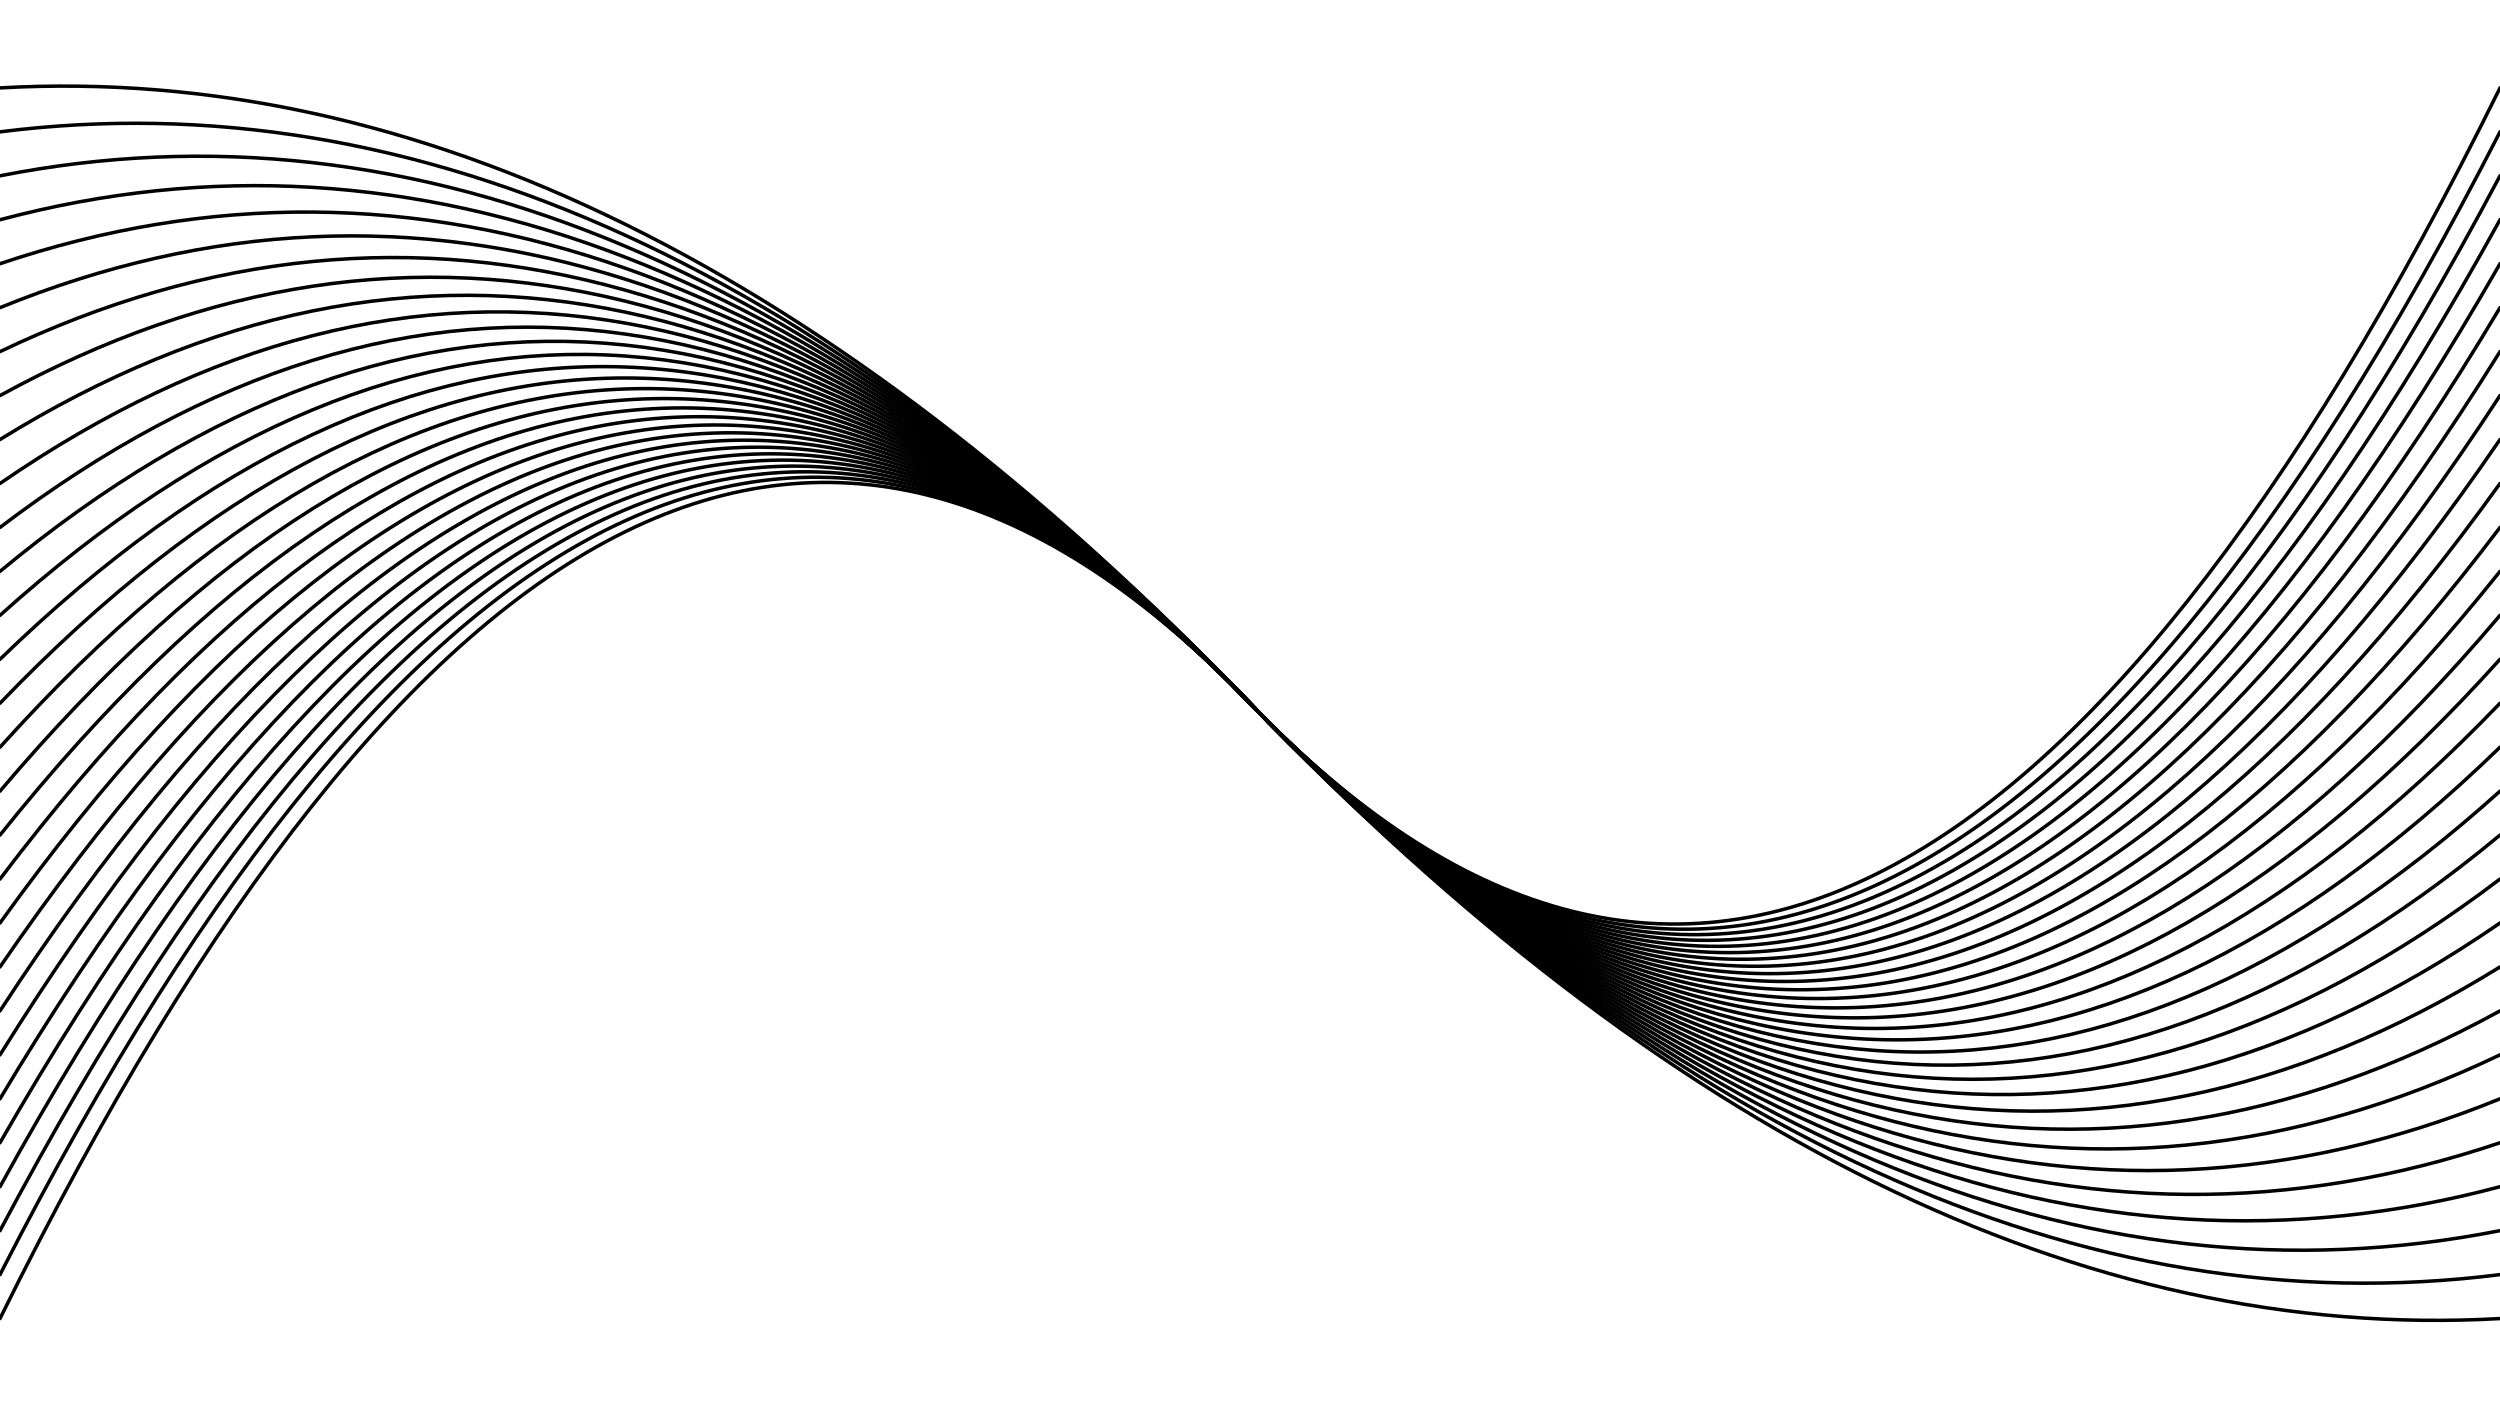 <svg xmlns="http://www.w3.org/2000/svg" version="1.1" xmlns:xlink="http://www.w3.org/1999/xlink" xmlns:svgjs="http://svgjs.dev/svgjs" viewBox="0 0 1422 800"><defs><linearGradient x1="50%" y1="0%" x2="50%" y2="100%" id="oooscillate-grad"><stop stop-color="hsl(215, 68%, 66%)" stop-opacity="1" offset="0%"></stop><stop stop-color="hsl(345, 56%, 72%)" stop-opacity="1" offset="100%"></stop></linearGradient></defs><g stroke-width="2" stroke="url(#oooscillate-grad)" fill="none" stroke-linecap="round"><path d="M 0 750 Q 355.5 30 711 400 Q 1066.5 770 1422 750" opacity="1.00"></path><path d="M 0 725 Q 355.5 30 711 400 Q 1066.5 770 1422 725" opacity="0.97"></path><path d="M 0 700 Q 355.5 30 711 400 Q 1066.5 770 1422 700" opacity="0.93"></path><path d="M 0 675 Q 355.5 30 711 400 Q 1066.5 770 1422 675" opacity="0.90"></path><path d="M 0 650 Q 355.5 30 711 400 Q 1066.5 770 1422 650" opacity="0.87"></path><path d="M 0 625 Q 355.5 30 711 400 Q 1066.5 770 1422 625" opacity="0.84"></path><path d="M 0 600 Q 355.5 30 711 400 Q 1066.5 770 1422 600" opacity="0.80"></path><path d="M 0 575 Q 355.5 30 711 400 Q 1066.5 770 1422 575" opacity="0.77"></path><path d="M 0 550 Q 355.5 30 711 400 Q 1066.5 770 1422 550" opacity="0.74"></path><path d="M 0 525 Q 355.5 30 711 400 Q 1066.5 770 1422 525" opacity="0.71"></path><path d="M 0 500 Q 355.5 30 711 400 Q 1066.5 770 1422 500" opacity="0.67"></path><path d="M 0 475 Q 355.5 30 711 400 Q 1066.5 770 1422 475" opacity="0.64"></path><path d="M 0 450 Q 355.5 30 711 400 Q 1066.5 770 1422 450" opacity="0.61"></path><path d="M 0 425 Q 355.5 30 711 400 Q 1066.5 770 1422 425" opacity="0.57"></path><path d="M 0 400 Q 355.5 30 711 400 Q 1066.5 770 1422 400" opacity="0.54"></path><path d="M 0 375 Q 355.5 30 711 400 Q 1066.5 770 1422 375" opacity="0.51"></path><path d="M 0 350 Q 355.5 30 711 400 Q 1066.5 770 1422 350" opacity="0.48"></path><path d="M 0 325 Q 355.5 30 711 400 Q 1066.5 770 1422 325" opacity="0.44"></path><path d="M 0 300 Q 355.5 30 711 400 Q 1066.5 770 1422 300" opacity="0.41"></path><path d="M 0 275 Q 355.5 30 711 400 Q 1066.5 770 1422 275" opacity="0.38"></path><path d="M 0 250 Q 355.5 30 711 400 Q 1066.5 770 1422 250" opacity="0.34"></path><path d="M 0 225 Q 355.5 30 711 400 Q 1066.5 770 1422 225" opacity="0.31"></path><path d="M 0 200 Q 355.5 30 711 400 Q 1066.5 770 1422 200" opacity="0.28"></path><path d="M 0 175 Q 355.5 30 711 400 Q 1066.5 770 1422 175" opacity="0.25"></path><path d="M 0 150 Q 355.5 30 711 400 Q 1066.5 770 1422 150" opacity="0.21"></path><path d="M 0 125 Q 355.5 30 711 400 Q 1066.5 770 1422 125" opacity="0.18"></path><path d="M 0 100 Q 355.5 30 711 400 Q 1066.5 770 1422 100" opacity="0.15"></path><path d="M 0 75 Q 355.5 30 711 400 Q 1066.5 770 1422 75" opacity="0.12"></path><path d="M 0 50 Q 355.5 30 711 400 Q 1066.5 770 1422 50" opacity="0.08"></path></g></svg>